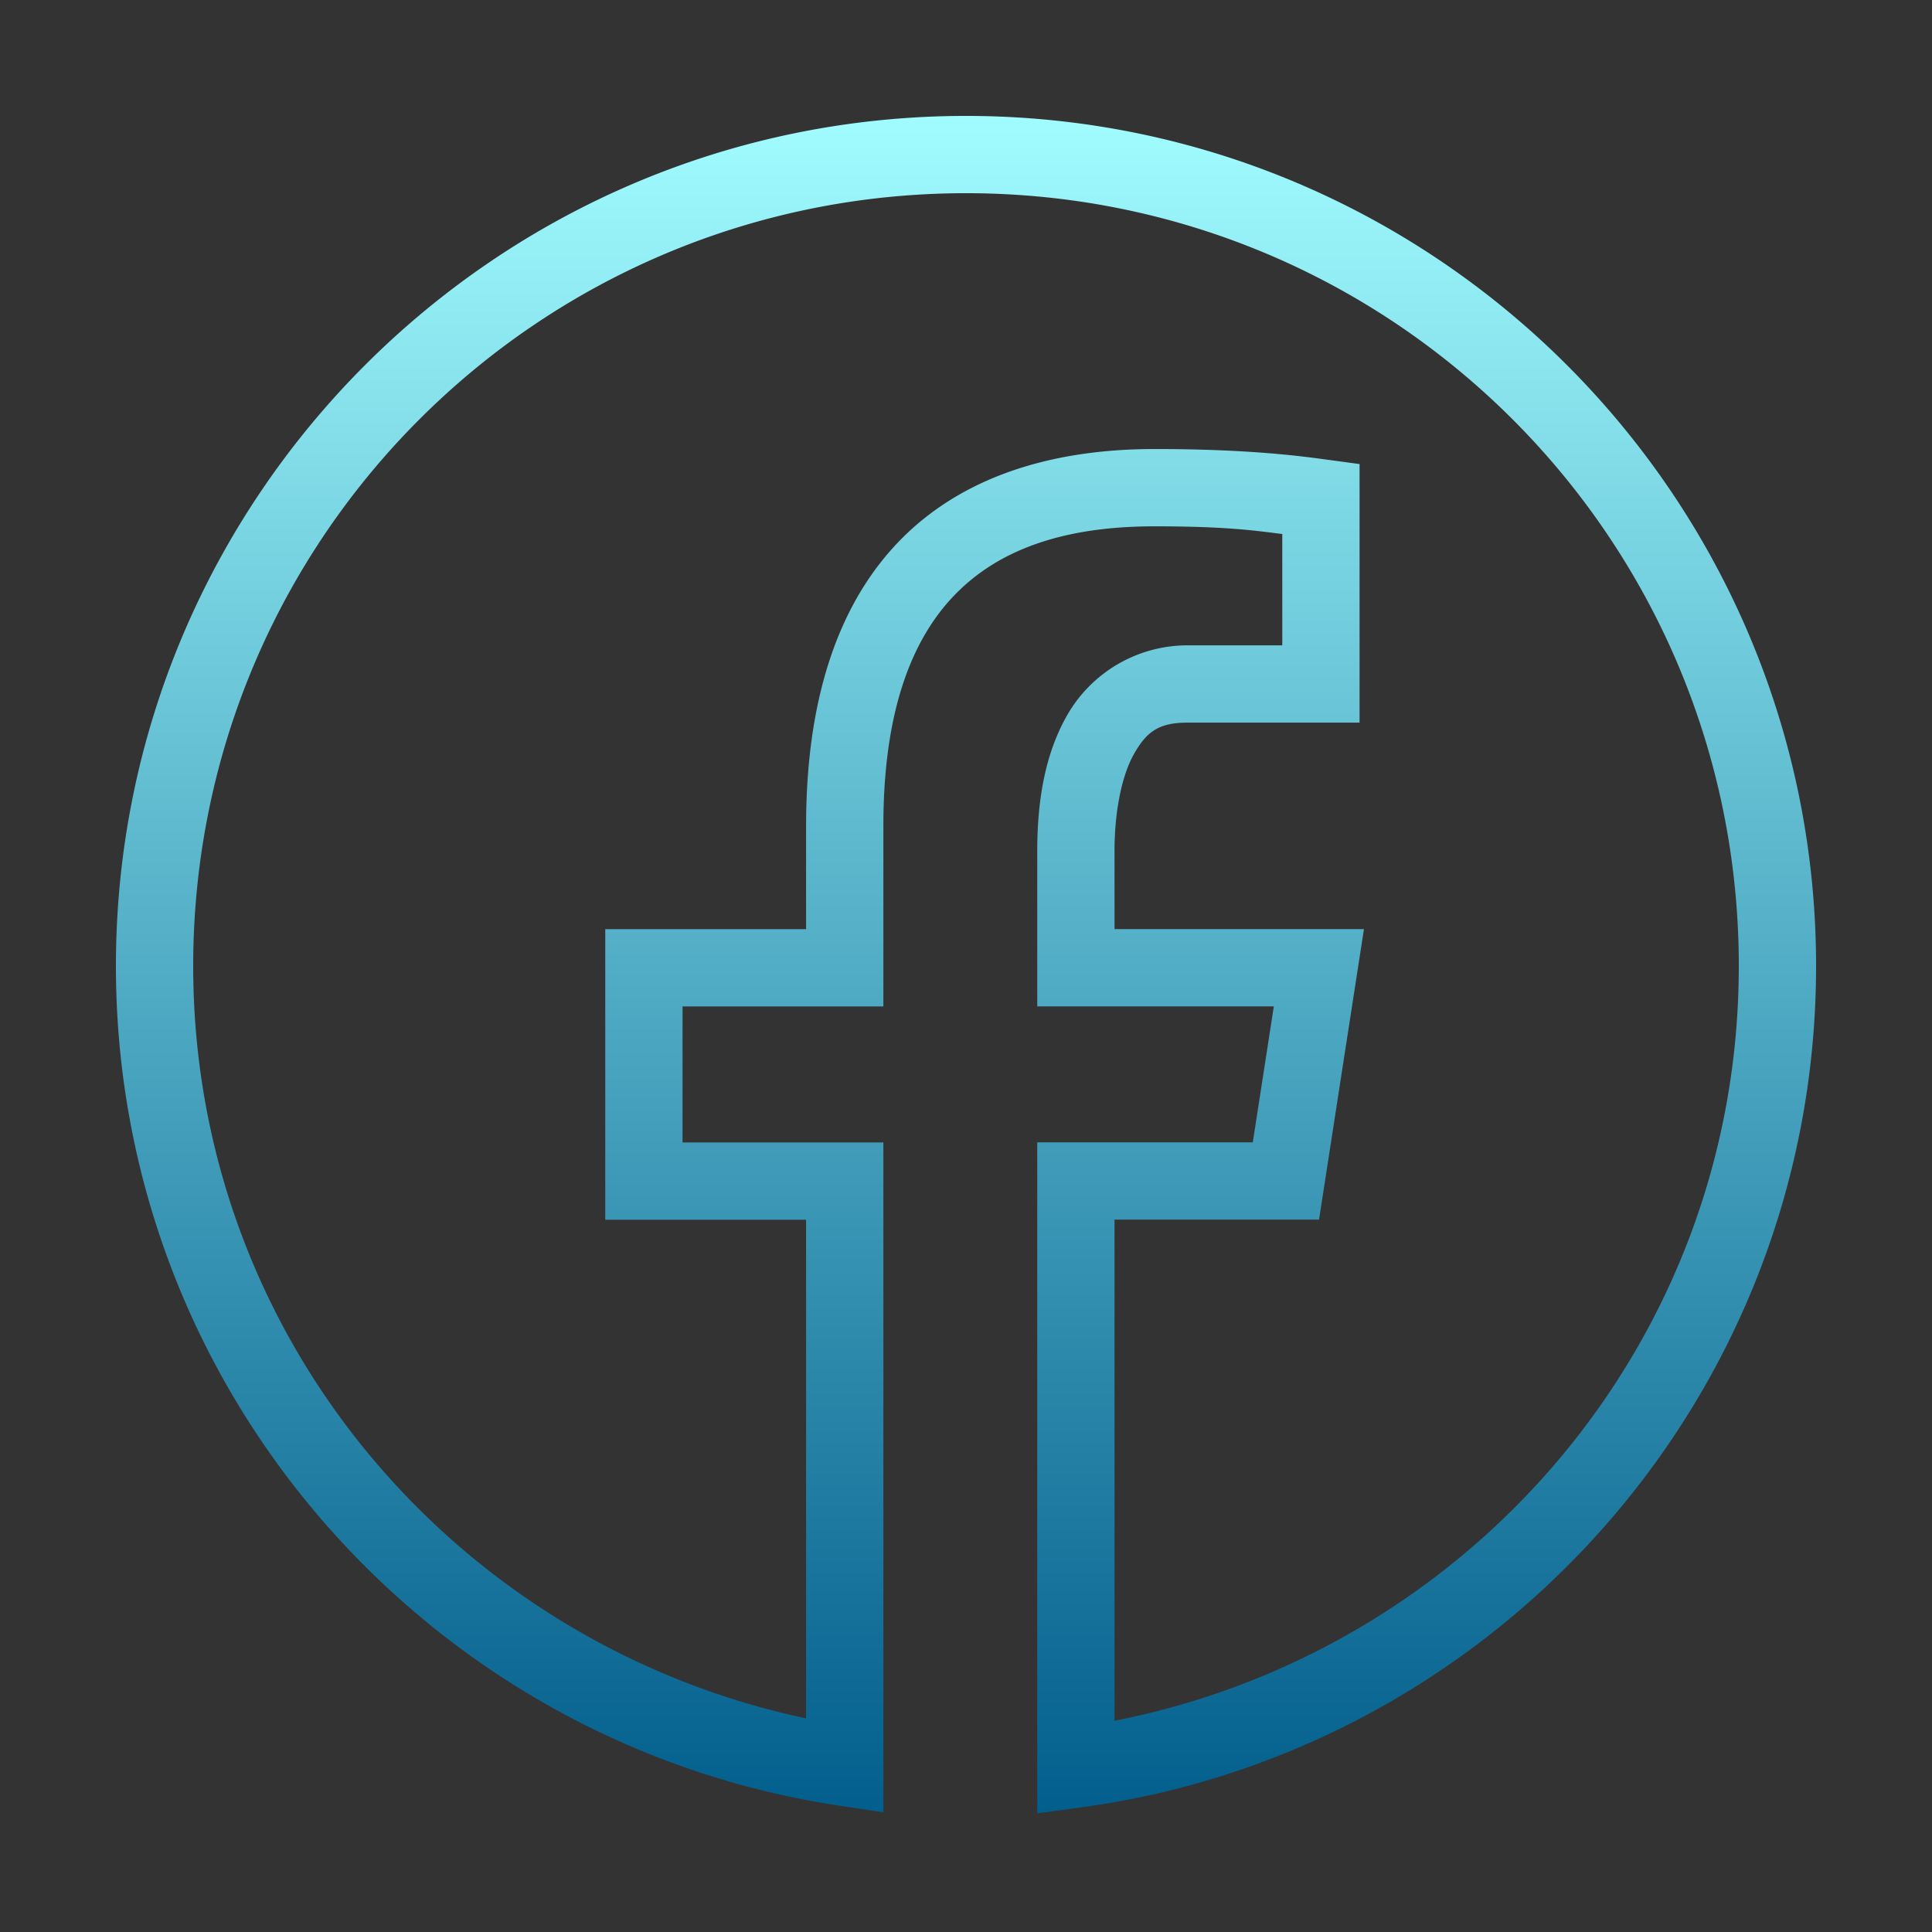 <svg width="82" height="82" fill="none" xmlns="http://www.w3.org/2000/svg"><rect width="100%" height="100%" fill="#333333" stroke="none"/><path d="M41 4.92C21.093 4.92 4.92 21.093 4.92 41c0 18.071 13.33 33.027 30.69 35.635l1.883.285V48.489h-8.524v-5.772h8.524v-7.665c0-4.72 1.132-7.829 3.007-9.78 1.875-1.95 4.646-2.933 8.501-2.933 3.083 0 4.283.186 5.423.326v4.725h-4.013a5.887 5.887 0 0 0-5.116 2.963c-.97 1.692-1.271 3.713-1.271 5.772v6.589h10.041l-.893 5.772h-9.148v28.479l1.86-.253C63.493 74.324 77.08 59.248 77.08 41 77.08 21.093 60.907 4.92 41 4.92Zm0 3.28c18.134 0 32.8 14.666 32.8 32.8 0 15.957-11.421 29.08-26.496 32.034V51.766h8.68l1.906-12.332H47.304v-3.31c0-1.7.311-3.225.836-4.14.524-.917 1.03-1.314 2.27-1.314h7.294V19.696l-1.422-.192c-.984-.133-3.23-.446-7.28-.446-4.434 0-8.239 1.208-10.866 3.94-2.626 2.733-3.923 6.8-3.923 12.054v4.385h-8.524v12.332h8.524v21.163C19.38 69.79 8.2 56.784 8.2 41 8.2 22.866 22.866 8.2 41 8.2Z" fill="url(#a)"/><defs><linearGradient id="a" x1="41" y1="4.92" x2="41" y2="76.965" gradientUnits="userSpaceOnUse"><stop stop-color="#A1FCFF"/><stop offset="1" stop-color="#025E8C"/></linearGradient></defs></svg>